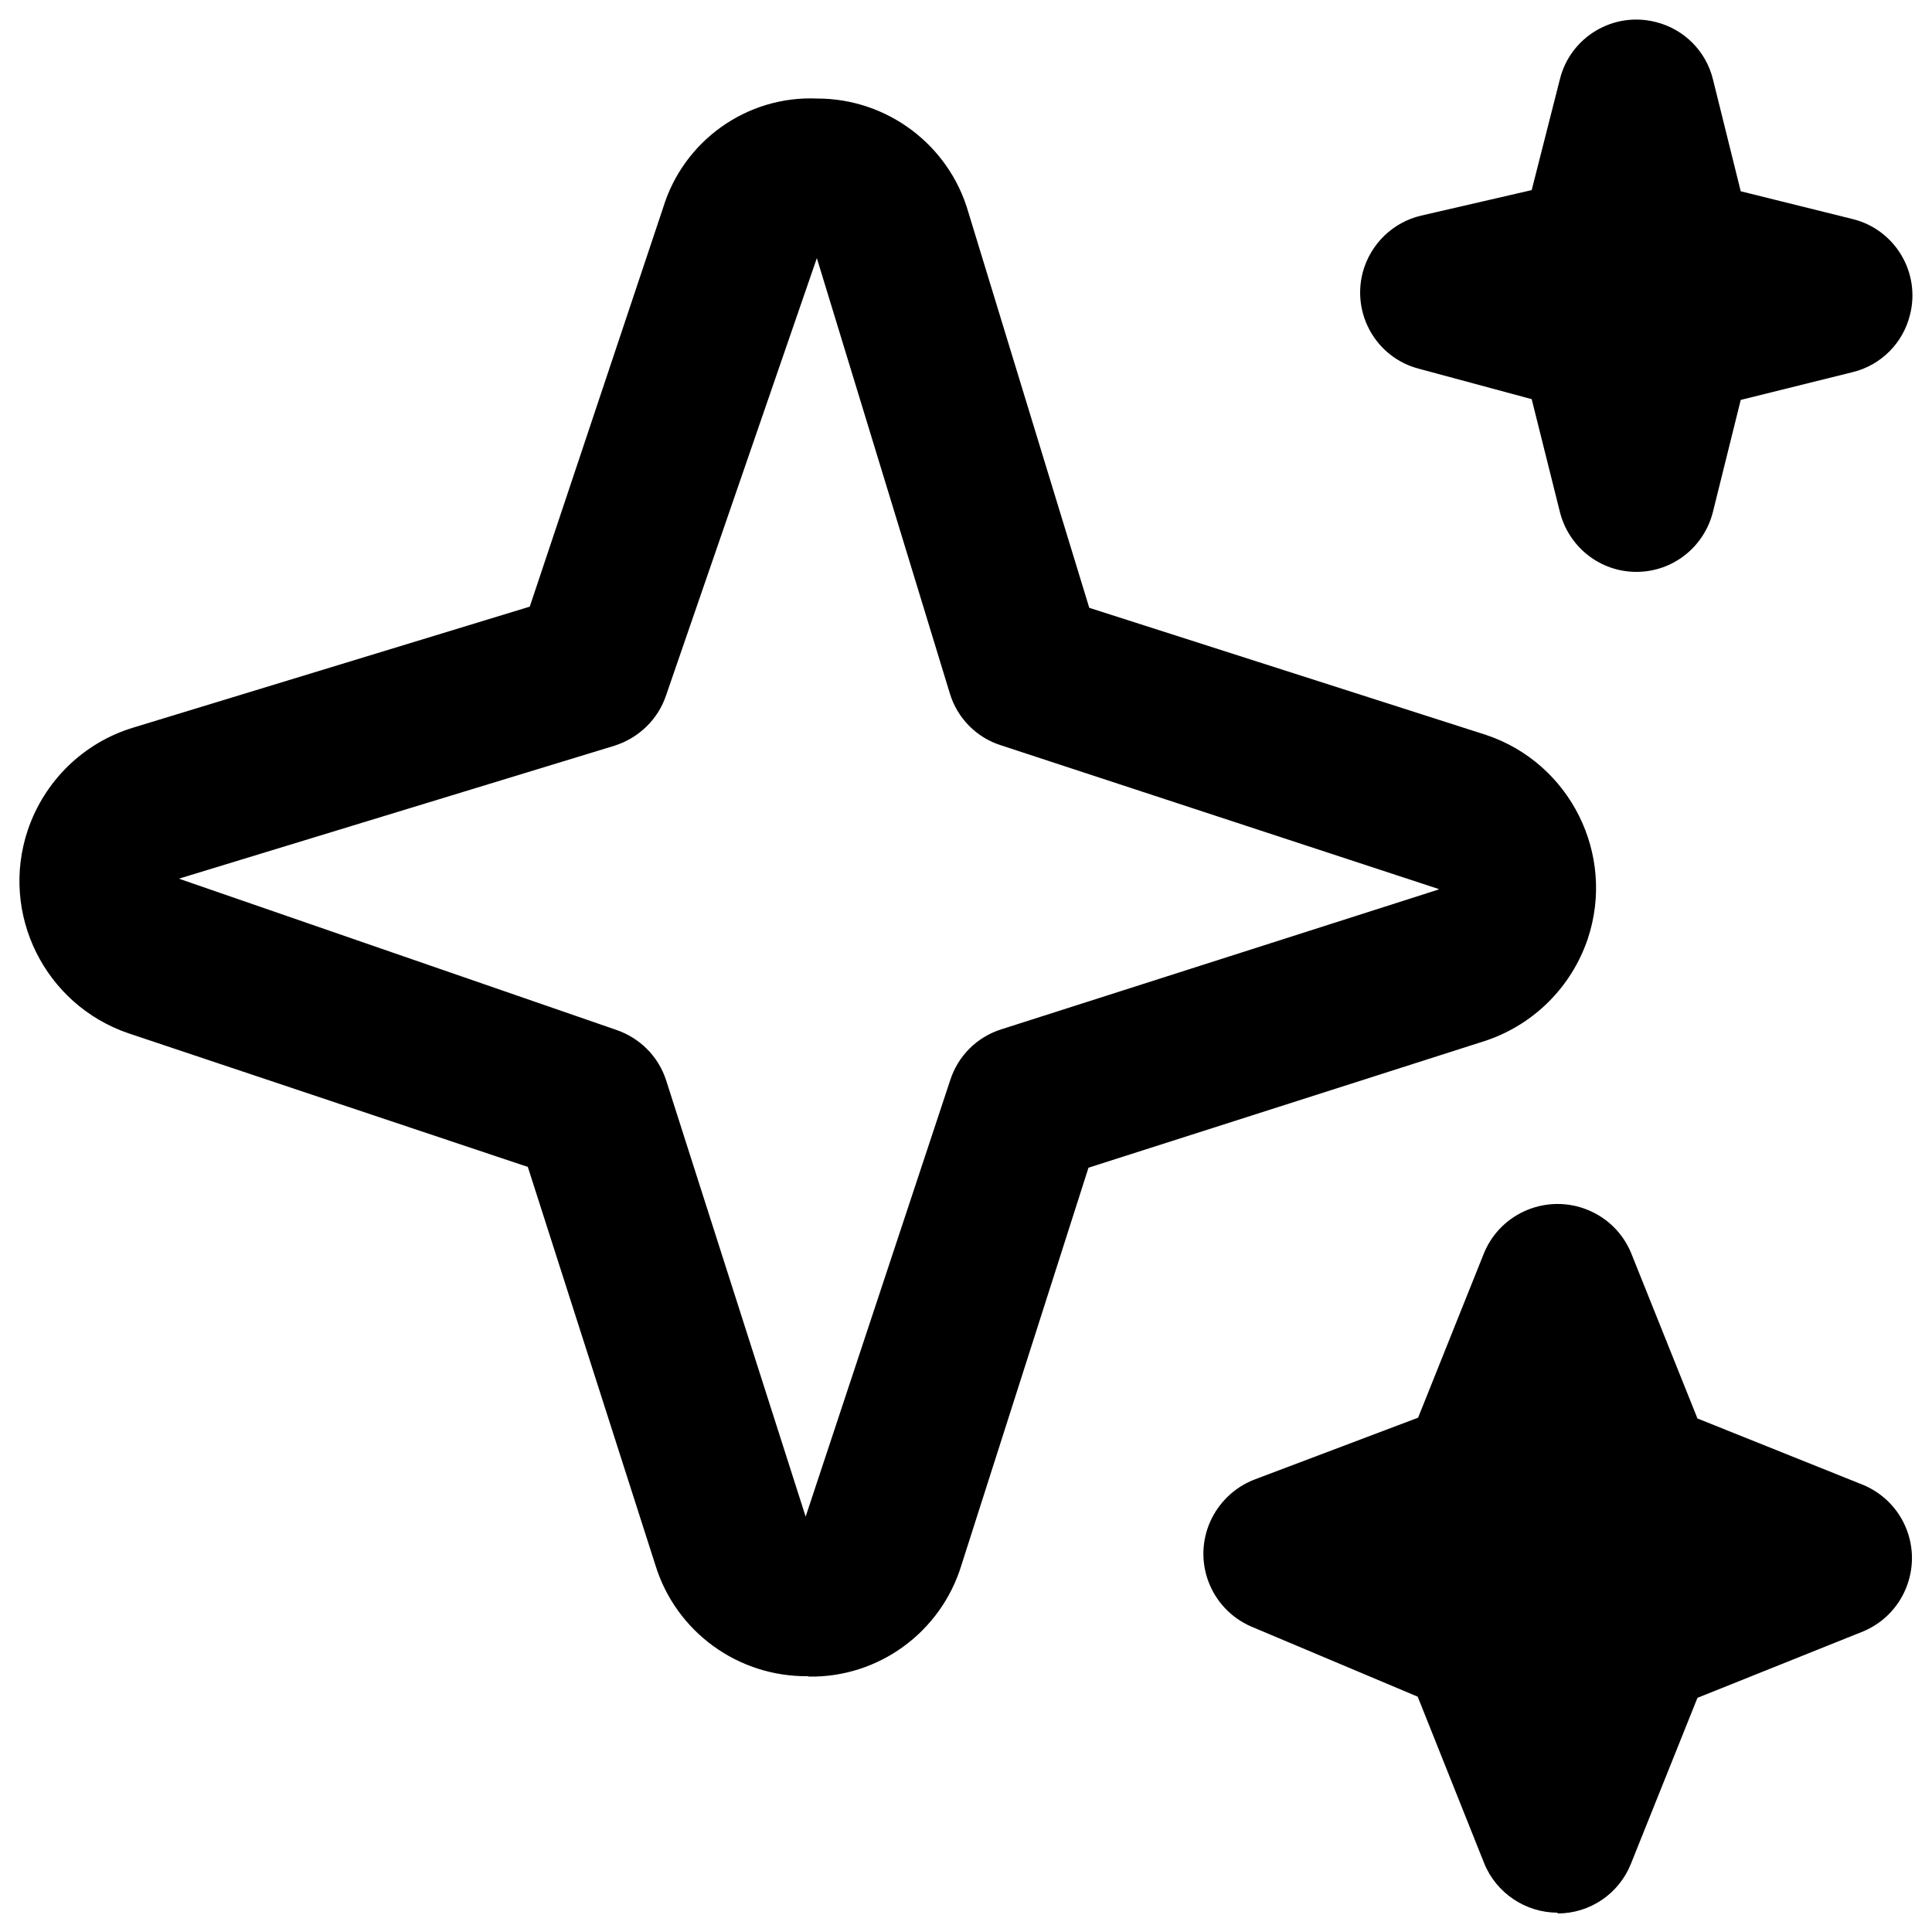 <?xml version="1.0" encoding="UTF-8"?>
<svg id="Layer_1" data-name="Layer 1" xmlns="http://www.w3.org/2000/svg" viewBox="0 0 50 50">
  <path class="cls-1" d="M40.31,49.5c-.83,0-1.59-.51-1.9-1.28l-1.72-4.31-4.32-1.82c-1.04-.46-1.51-1.67-1.05-2.71,.22-.49,.62-.88,1.12-1.08l4.26-1.61,1.71-4.27c.44-1.05,1.65-1.54,2.7-1.1,.5,.21,.89,.6,1.1,1.1l1.72,4.29,4.29,1.72c1.05,.44,1.54,1.64,1.1,2.69-.21,.5-.6,.89-1.1,1.1l-4.29,1.72-1.72,4.29c-.31,.78-1.06,1.29-1.9,1.29Zm-19.4-6.12c-1.81,.02-3.42-1.15-3.95-2.88l-3.3-10.3-10.34-3.46C1.16,26-.01,23.65,.72,21.48c.43-1.27,1.44-2.26,2.73-2.65l10.26-3.13,3.45-10.32c.53-1.74,2.17-2.91,3.99-2.83,1.81,0,3.41,1.2,3.91,2.94l3.13,10.24,10.27,3.29c2.18,.73,3.36,3.1,2.63,5.28-.42,1.24-1.39,2.21-2.63,2.63h0l-10.29,3.29-3.29,10.29c-.53,1.73-2.14,2.91-3.95,2.88Zm.23-36.7l-3.9,11.31c-.21,.63-.71,1.11-1.34,1.31l-11.27,3.44,11.31,3.91c.62,.21,1.1,.69,1.3,1.31l3.61,11.29,3.74-11.29c.2-.63,.69-1.12,1.32-1.32l11.29-3.61s.03-.01,.04-.02l-11.33-3.72c-.64-.2-1.14-.71-1.33-1.35l-3.44-11.26Zm16.68,18.29h0Zm4.53-10.17c-.94,0-1.75-.64-1.98-1.55l-.73-2.92-2.93-.79c-1.09-.29-1.73-1.41-1.44-2.5,.2-.73,.78-1.29,1.51-1.46l2.86-.66,.73-2.87c.27-1.09,1.38-1.76,2.48-1.48,.73,.18,1.3,.75,1.48,1.48l.72,2.9,2.9,.72c1.09,.27,1.76,1.38,1.48,2.48-.18,.73-.75,1.3-1.48,1.48l-2.9,.72-.72,2.9c-.23,.91-1.04,1.55-1.98,1.55Z"/>
</svg>